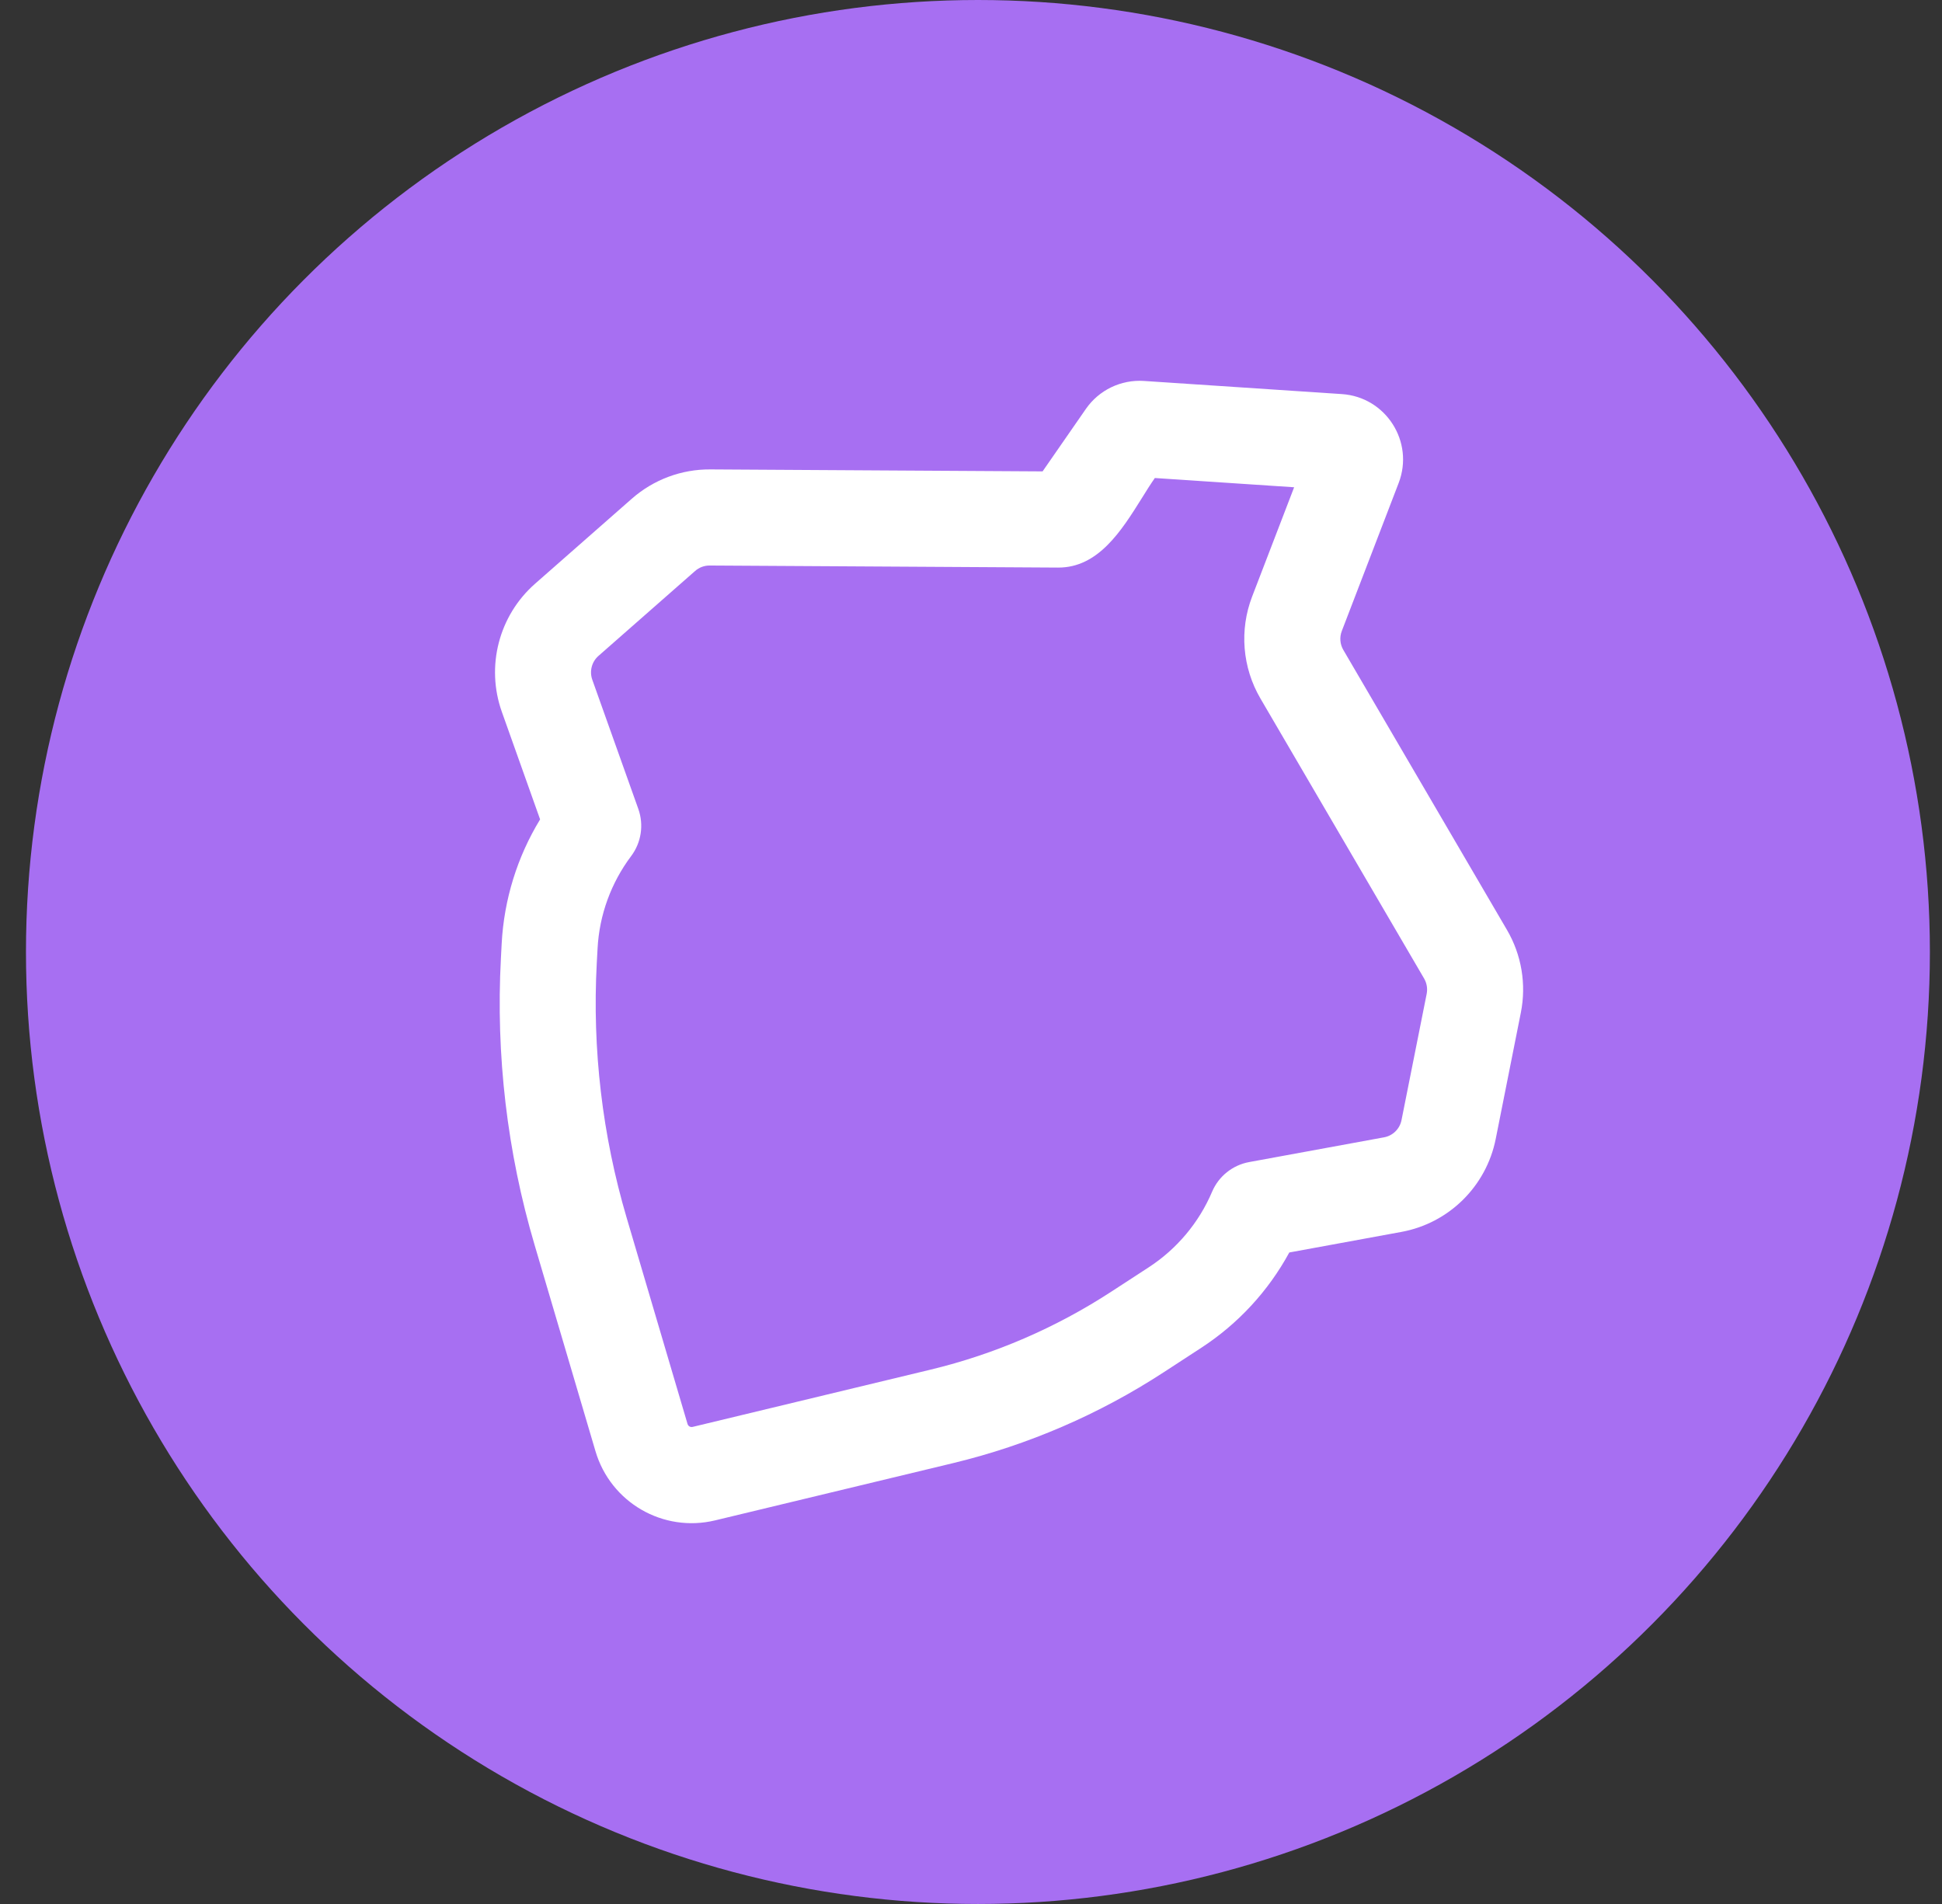 <svg width="51" height="50" viewBox="0 0 51 50" fill="none" xmlns="http://www.w3.org/2000/svg">
<rect x="0" y="0" width="51" height="50" fill="#333333" stroke="none"/>
<ellipse cx="25.682" cy="25" rx="25" ry="25" fill="#A76FF2"/>
<path fill-rule="evenodd" clip-rule="evenodd" d="M30.042 10.004C29.439 9.964 28.86 10.243 28.516 10.74L27.38 12.379L18.652 12.327C17.894 12.322 17.162 12.596 16.592 13.097L14.053 15.328C13.1 16.165 12.754 17.5 13.18 18.696L14.184 21.518C13.585 22.5 13.237 23.619 13.175 24.775L13.155 25.16C13.019 27.704 13.318 30.253 14.04 32.696L15.638 38.109C16.036 39.457 17.415 40.255 18.781 39.926C20.317 39.557 22.954 38.923 25.032 38.422C26.998 37.948 28.868 37.14 30.562 36.036L31.547 35.394C32.516 34.763 33.31 33.901 33.859 32.891L36.803 32.351C38.05 32.122 39.032 31.154 39.28 29.909L39.94 26.592C40.088 25.848 39.959 25.076 39.576 24.421L35.278 17.068C35.19 16.918 35.175 16.735 35.237 16.573L36.731 12.684C37.147 11.602 36.396 10.426 35.24 10.349L30.042 10.004ZM18.255 14.994C18.36 14.901 18.496 14.85 18.637 14.851L27.787 14.905C28.842 14.911 29.452 13.936 29.985 13.084C30.101 12.897 30.214 12.716 30.328 12.553L33.986 12.796L32.883 15.666C32.545 16.545 32.626 17.53 33.101 18.343L37.399 25.696C37.47 25.818 37.494 25.961 37.467 26.098L36.806 29.415C36.76 29.646 36.578 29.825 36.347 29.867L32.804 30.517C32.37 30.597 32.004 30.889 31.831 31.297C31.486 32.108 30.908 32.797 30.171 33.278L29.186 33.919C27.731 34.867 26.127 35.561 24.441 35.967C22.364 36.468 19.727 37.102 18.192 37.471C18.131 37.486 18.073 37.453 18.055 37.392L16.457 31.98C15.817 29.812 15.552 27.551 15.672 25.294L15.693 24.909C15.739 24.029 16.047 23.184 16.576 22.48C16.843 22.124 16.91 21.661 16.765 21.248L16.764 21.245L15.554 17.849C15.476 17.627 15.54 17.38 15.716 17.225L18.255 14.994Z" fill="white"/>
</svg>
